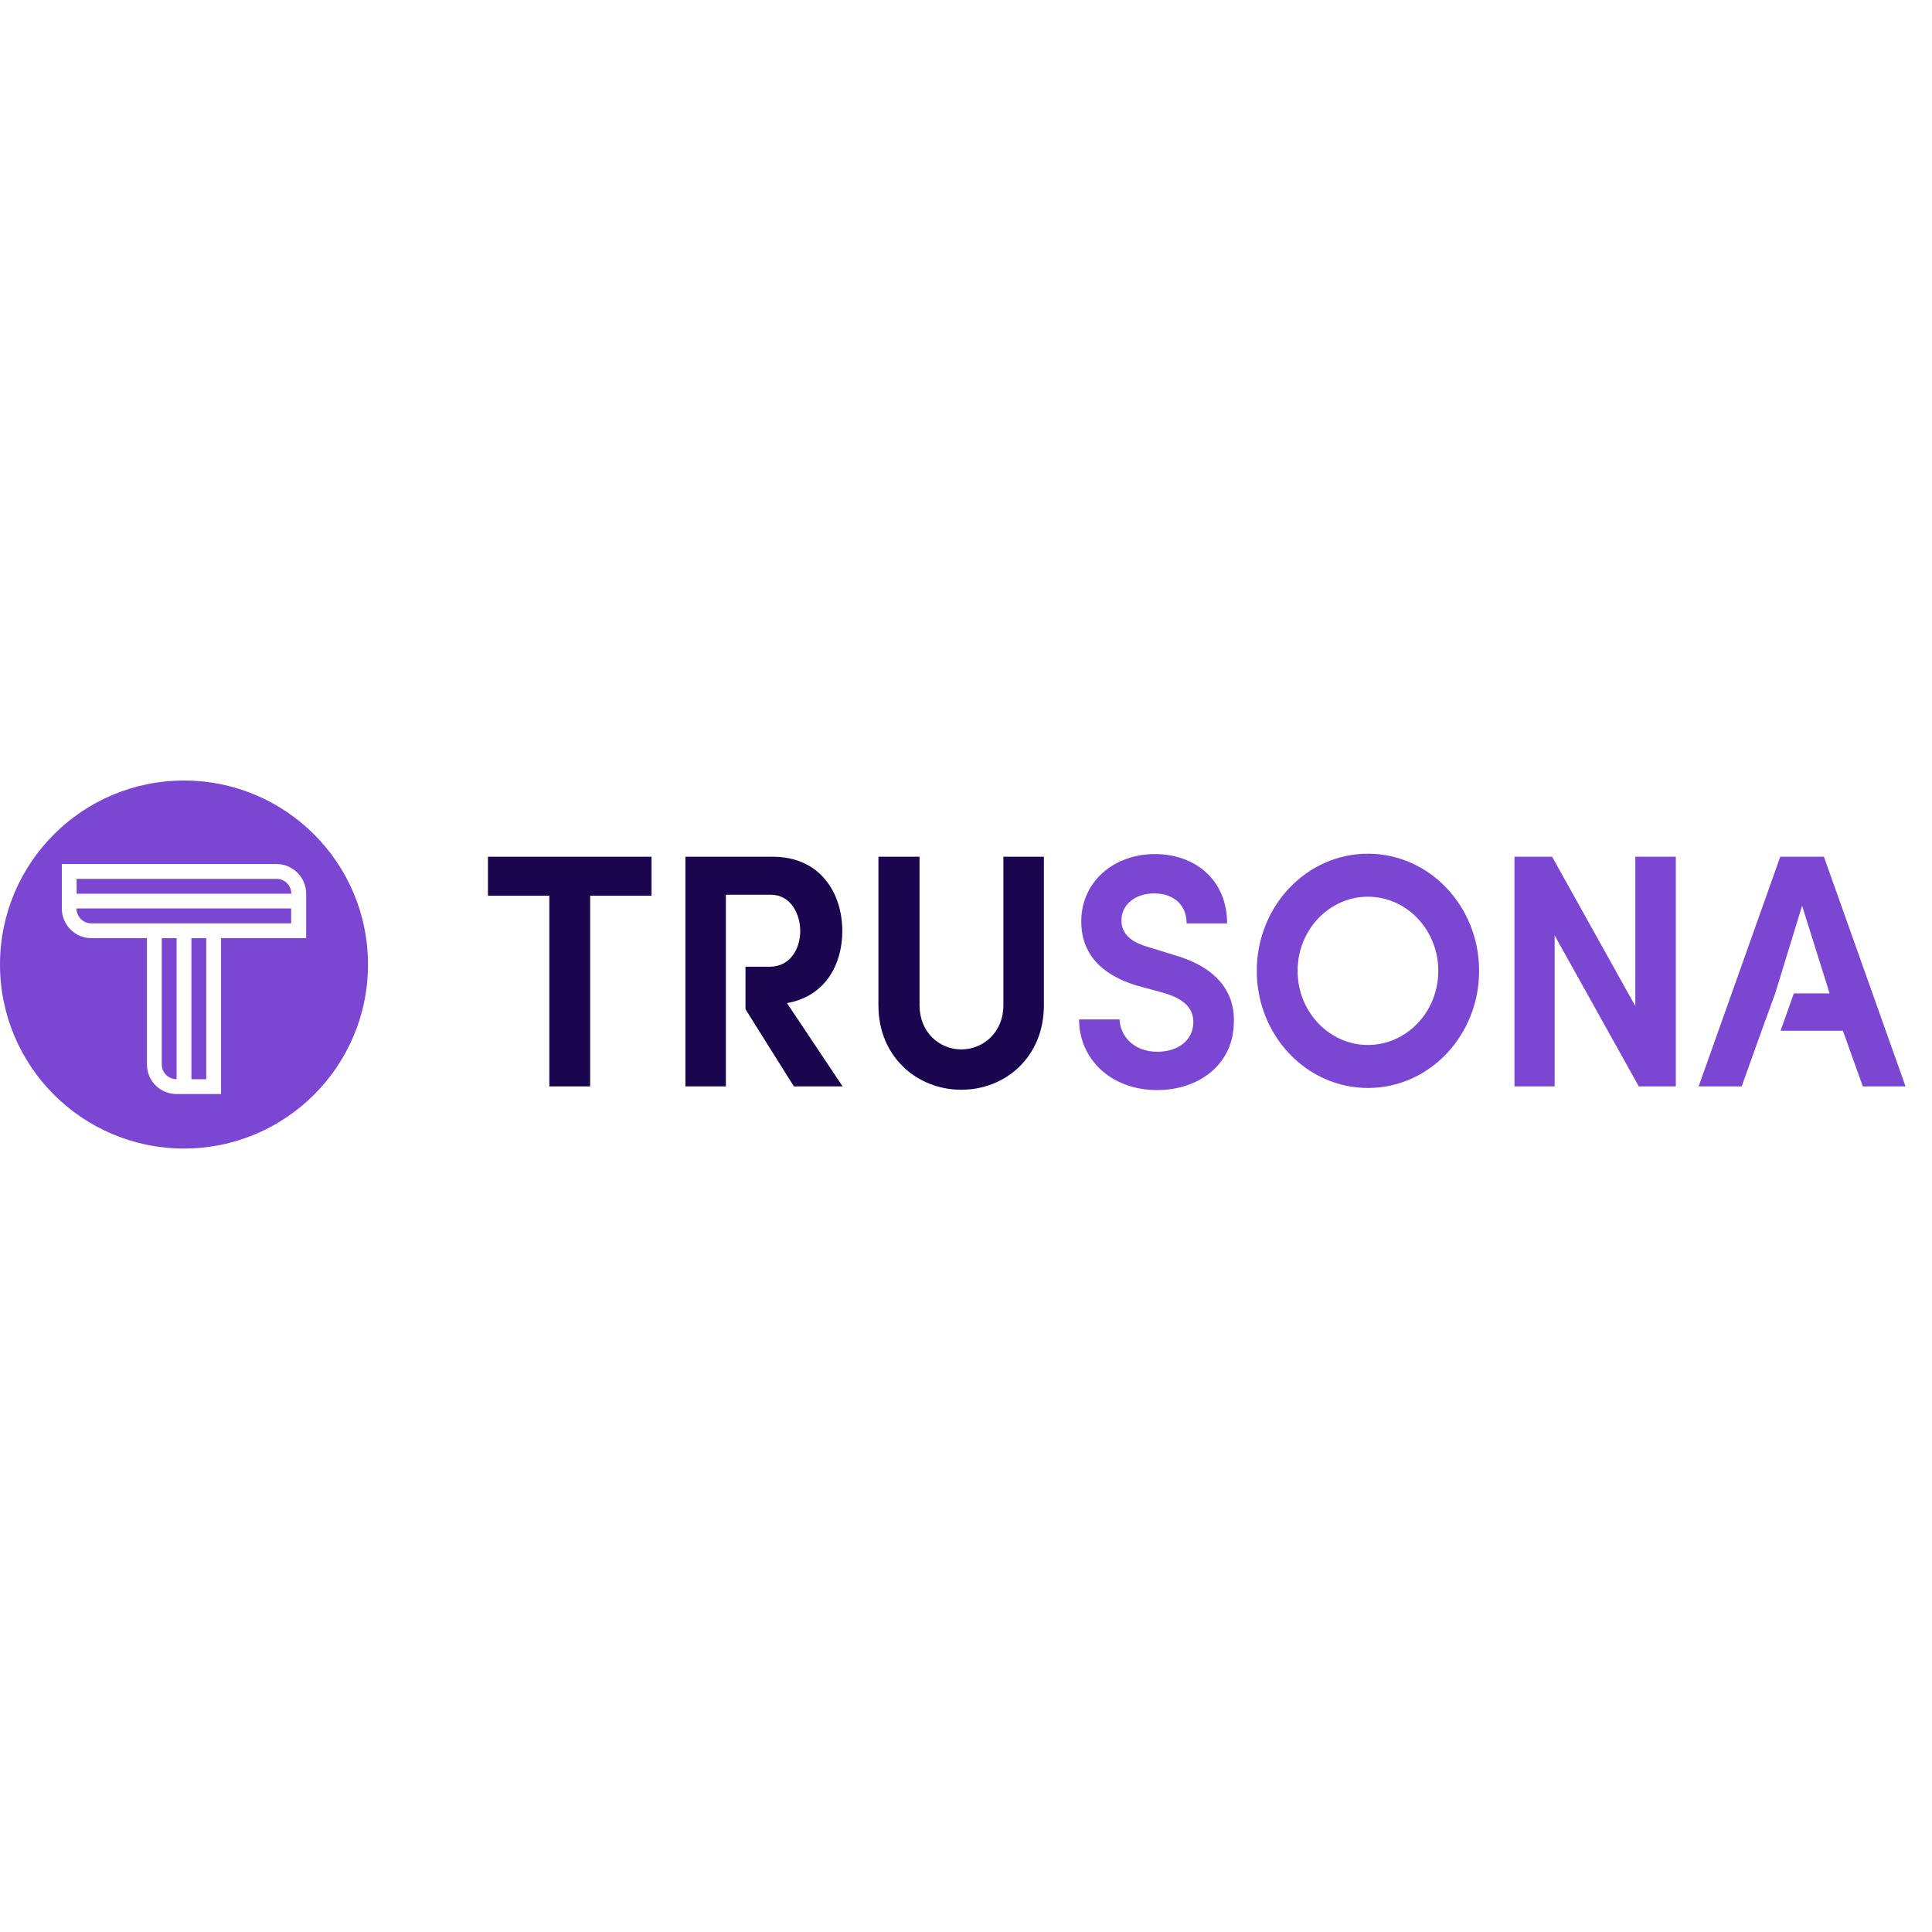 <?xml version="1.0" encoding="UTF-8"?>
<svg width="500px" height="500px" viewBox="0 0 500 500" version="1.1" xmlns="http://www.w3.org/2000/svg" xmlns:xlink="http://www.w3.org/1999/xlink">
    <!-- Generator: Sketch 50.2 (55047) - http://www.bohemiancoding.com/sketch -->
    <title>trusona-template-logo</title>
    <desc>Created with Sketch.</desc>
    <defs/>
    <g id="trusona-template-logo" stroke="none" stroke-width="1" fill="none" fill-rule="evenodd">
        <g id="background-color" fill="#FFFFFF">
            <rect id="bg-color" x="0" y="0" width="500" height="500"/>
        </g>
        <g id="trusona-logo" transform="translate(0, 202)">
            <g id="logo-type" transform="translate(126.285, 18.939)">
                <path d="M133.392,39.261 L133.392,0.785 L143.871,0.785 L143.871,39.261 C143.871,52.545 133.965,61.088 122.504,61.088 C111.04,61.088 101.051,52.545 101.051,39.261 L101.051,0.785 L111.695,0.785 L111.695,39.261 C111.695,46.162 116.771,50.649 122.504,50.649 C128.234,50.649 133.392,46.162 133.392,39.261 Z" id="Fill-2" fill="#19064E"/>
                <path d="M163.454,42.884 C163.618,47.197 167.138,51.252 173.197,51.252 C178.846,51.252 182.285,48.147 182.53,44.092 C182.777,40.123 180.239,37.535 174.753,35.983 L167.792,34.086 C155.511,30.29 153.548,22.785 153.548,17.522 C153.548,7.083 162.144,0.095 172.543,0.095 C183.186,0.095 191.291,6.91 191.291,18.039 L180.812,18.039 C180.812,13.38 177.619,10.275 172.379,10.275 C167.711,10.275 163.946,13.035 163.946,17.262 C163.946,19.161 164.6,22.352 170.66,24.078 L177.619,26.234 C190.226,29.859 193.503,37.364 193.011,44.351 C192.52,55.048 183.512,61.174 173.197,61.174 C161.163,61.174 152.974,53.064 152.974,42.884 L163.454,42.884 Z" id="Fill-4" fill="#7B46D1"/>
                <polygon id="Fill-6" fill="#7B46D1" points="307.414 60.224 297.835 60.224 276.057 21.145 276.057 60.224 265.659 60.224 265.659 0.785 275.401 0.785 296.934 39.433 296.934 0.785 307.414 0.785"/>
                <path d="M227.738,0 C211.848,0 198.968,13.573 198.968,30.314 C198.968,47.055 211.848,60.628 227.738,60.628 C243.628,60.628 256.508,47.055 256.508,30.314 C256.508,13.573 243.628,0 227.738,0 M227.738,11.129 C237.778,11.129 245.946,19.734 245.946,30.314 C245.946,40.892 237.778,49.499 227.738,49.499 C217.698,49.499 209.53,40.892 209.53,30.314 C209.53,19.734 217.698,11.129 227.738,11.129" id="Fill-12" fill="#7B46D1"/>
                <polygon id="Fill-1" fill="#19064E" points="0 0.786 42.33 0.786 42.33 10.879 26.446 10.879 26.446 60.225 15.884 60.225 15.884 10.879 0 10.879"/>
                <path d="M77.376,38.658 C87.367,36.932 91.705,28.564 91.705,20.023 C91.705,10.36 86.138,0.785 73.692,0.785 L51.095,0.785 L51.095,60.224 L61.575,60.224 L61.575,10.62 L73.202,10.62 C78.442,10.62 80.815,15.71 80.815,20.023 C80.815,24.424 78.359,29.254 72.873,29.254 L66.648,29.254 L66.648,40.257 L79.177,60.224 L91.786,60.224 L77.376,38.658 Z" id="Fill-8" fill="#19064E"/>
                <polygon id="Fill-10" fill="#7B46D1" points="329.615 45.818 324.456 60.224 313.323 60.224 334.446 0.785 345.745 0.785 366.869 60.224 355.815 60.224 350.657 45.818 334.531 45.818 337.955 36.155 347.218 36.155 340.095 13.467 333.136 36.155"/>
            </g>
            <path d="M79.237,40.795 L57.21,40.795 L57.21,81.138 L45.708,81.138 C41.616,81.138 38.029,77.889 38.029,73.465 L38.029,40.795 L23.673,40.795 C19.311,40.795 16,37.257 16,33.124 L16,21.614 L71.565,21.614 C75.784,21.614 79.237,25.067 79.237,29.287 L79.237,40.795 Z M23.673,36.96 L75.351,36.96 L75.351,33.102 L19.791,33.102 C19.791,34.999 21.27,36.96 23.673,36.96 Z M49.538,77.301 L53.374,77.301 L53.374,40.795 L49.538,40.795 L49.538,77.301 Z M41.865,73.465 C41.865,75.863 43.876,77.302 45.702,77.302 L45.702,40.795 L41.865,40.795 L41.865,73.465 Z M71.564,25.45 L19.833,25.45 L19.833,29.287 L75.391,29.287 C75.391,27.229 73.747,25.45 71.564,25.45 Z M47.619,0 C21.319,0 0,21.319 0,47.619 C0,73.917 21.319,95.238 47.619,95.238 C73.917,95.238 95.238,73.917 95.238,47.619 C95.238,21.319 73.917,0 47.619,0 Z" id="logo/mark/logo" fill="#7B46D1"/>
        </g>
    </g>
</svg>